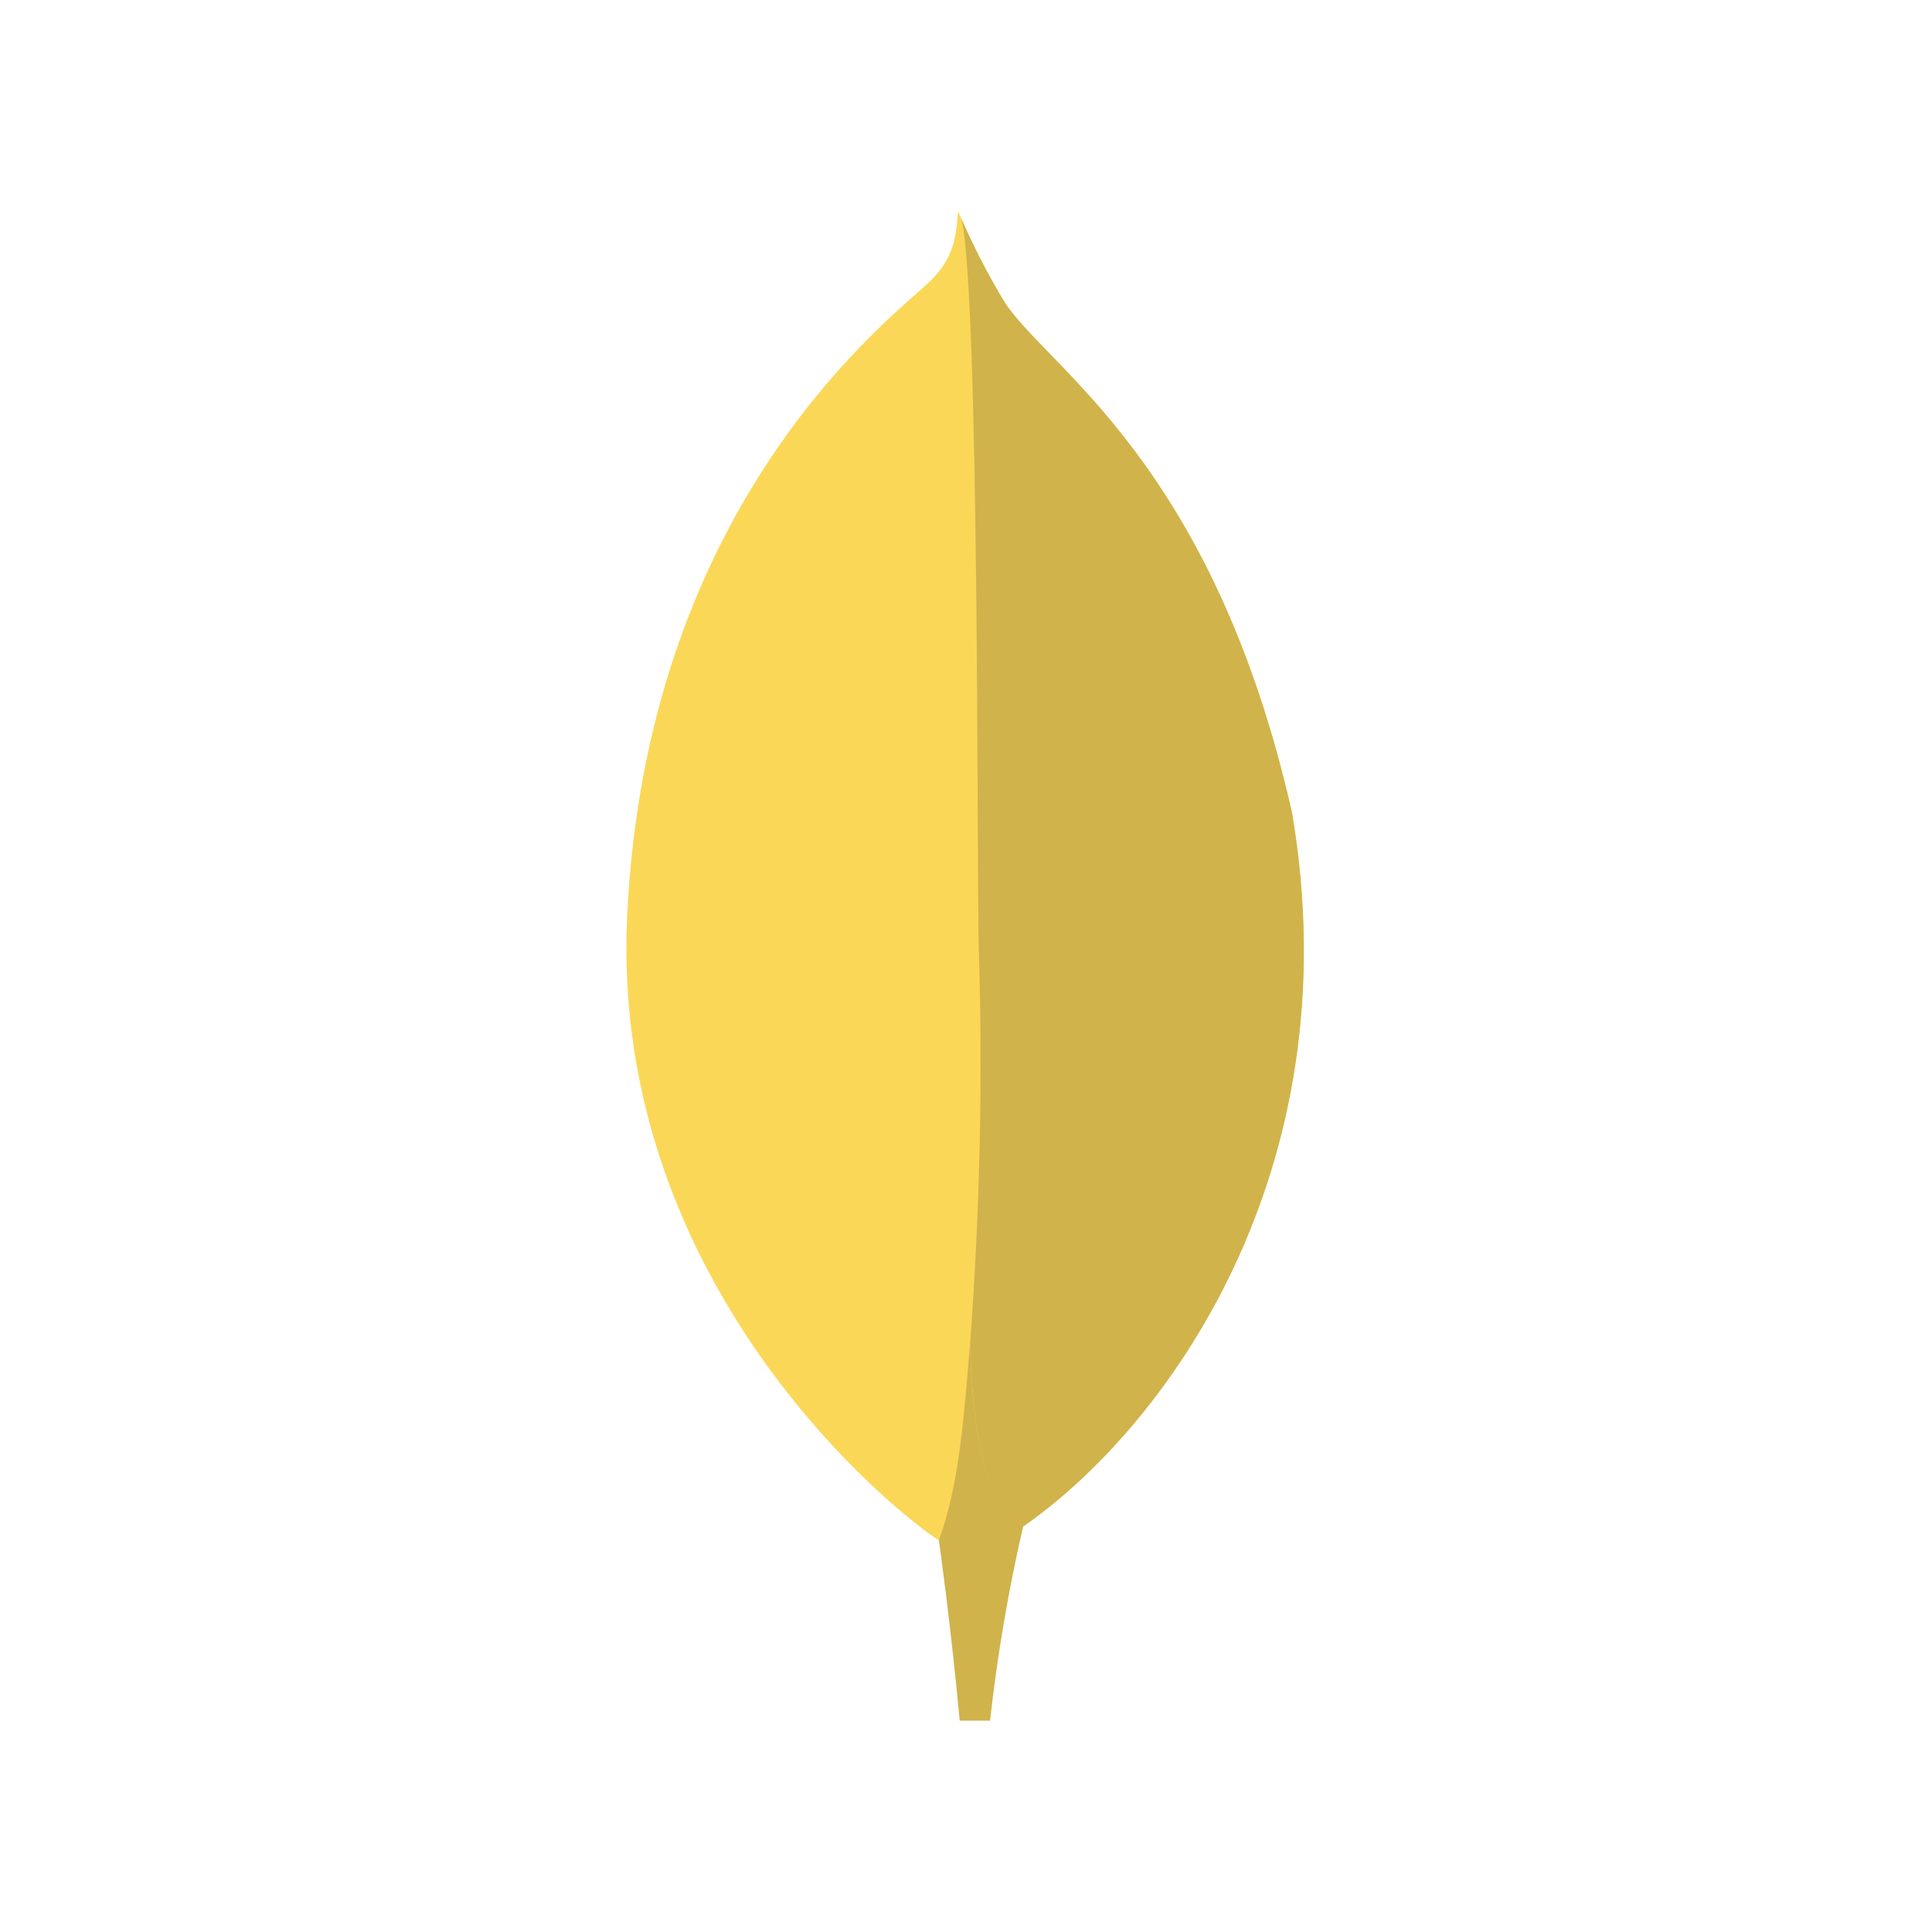 <svg width="300" height="300" viewBox="0 0 300 300" fill="none" xmlns="http://www.w3.org/2000/svg">
<g clip-path="url(#clip0_1_6)">
<path d="M200.593 126.083C188.245 71.613 162.511 57.112 155.946 46.862C153.239 42.346 150.841 37.653 148.768 32.812C148.421 37.652 147.784 40.699 143.671 44.37C135.413 51.732 100.338 80.314 97.386 142.205C94.636 199.91 139.808 235.492 145.775 239.17C150.364 241.429 155.953 239.218 158.68 237.145C180.455 222.202 210.206 182.36 200.617 126.083" fill="#FBD758"/>
<path d="M150.639 208.443C149.502 222.725 148.688 231.025 145.8 239.187C145.8 239.187 147.695 252.784 149.026 267.188H153.736C154.859 257.044 156.575 246.976 158.873 237.033C152.776 234.033 150.873 220.976 150.639 208.443Z" fill="#D0B34B"/>
<path d="M158.865 237.041C152.704 234.195 150.921 220.862 150.647 208.443C152.17 187.955 152.615 167.401 151.978 146.866C151.655 136.092 152.13 47.072 149.324 34.038C151.244 38.453 153.456 42.734 155.946 46.854C162.511 57.112 188.254 71.613 200.593 126.083C210.206 182.264 180.616 222 158.865 237.041Z" fill="#D0B34B"/>
</g>
<defs>
<clipPath id="clip0_1_6">
<rect width="300" height="300" fill="white"/>
</clipPath>
</defs>
</svg>

